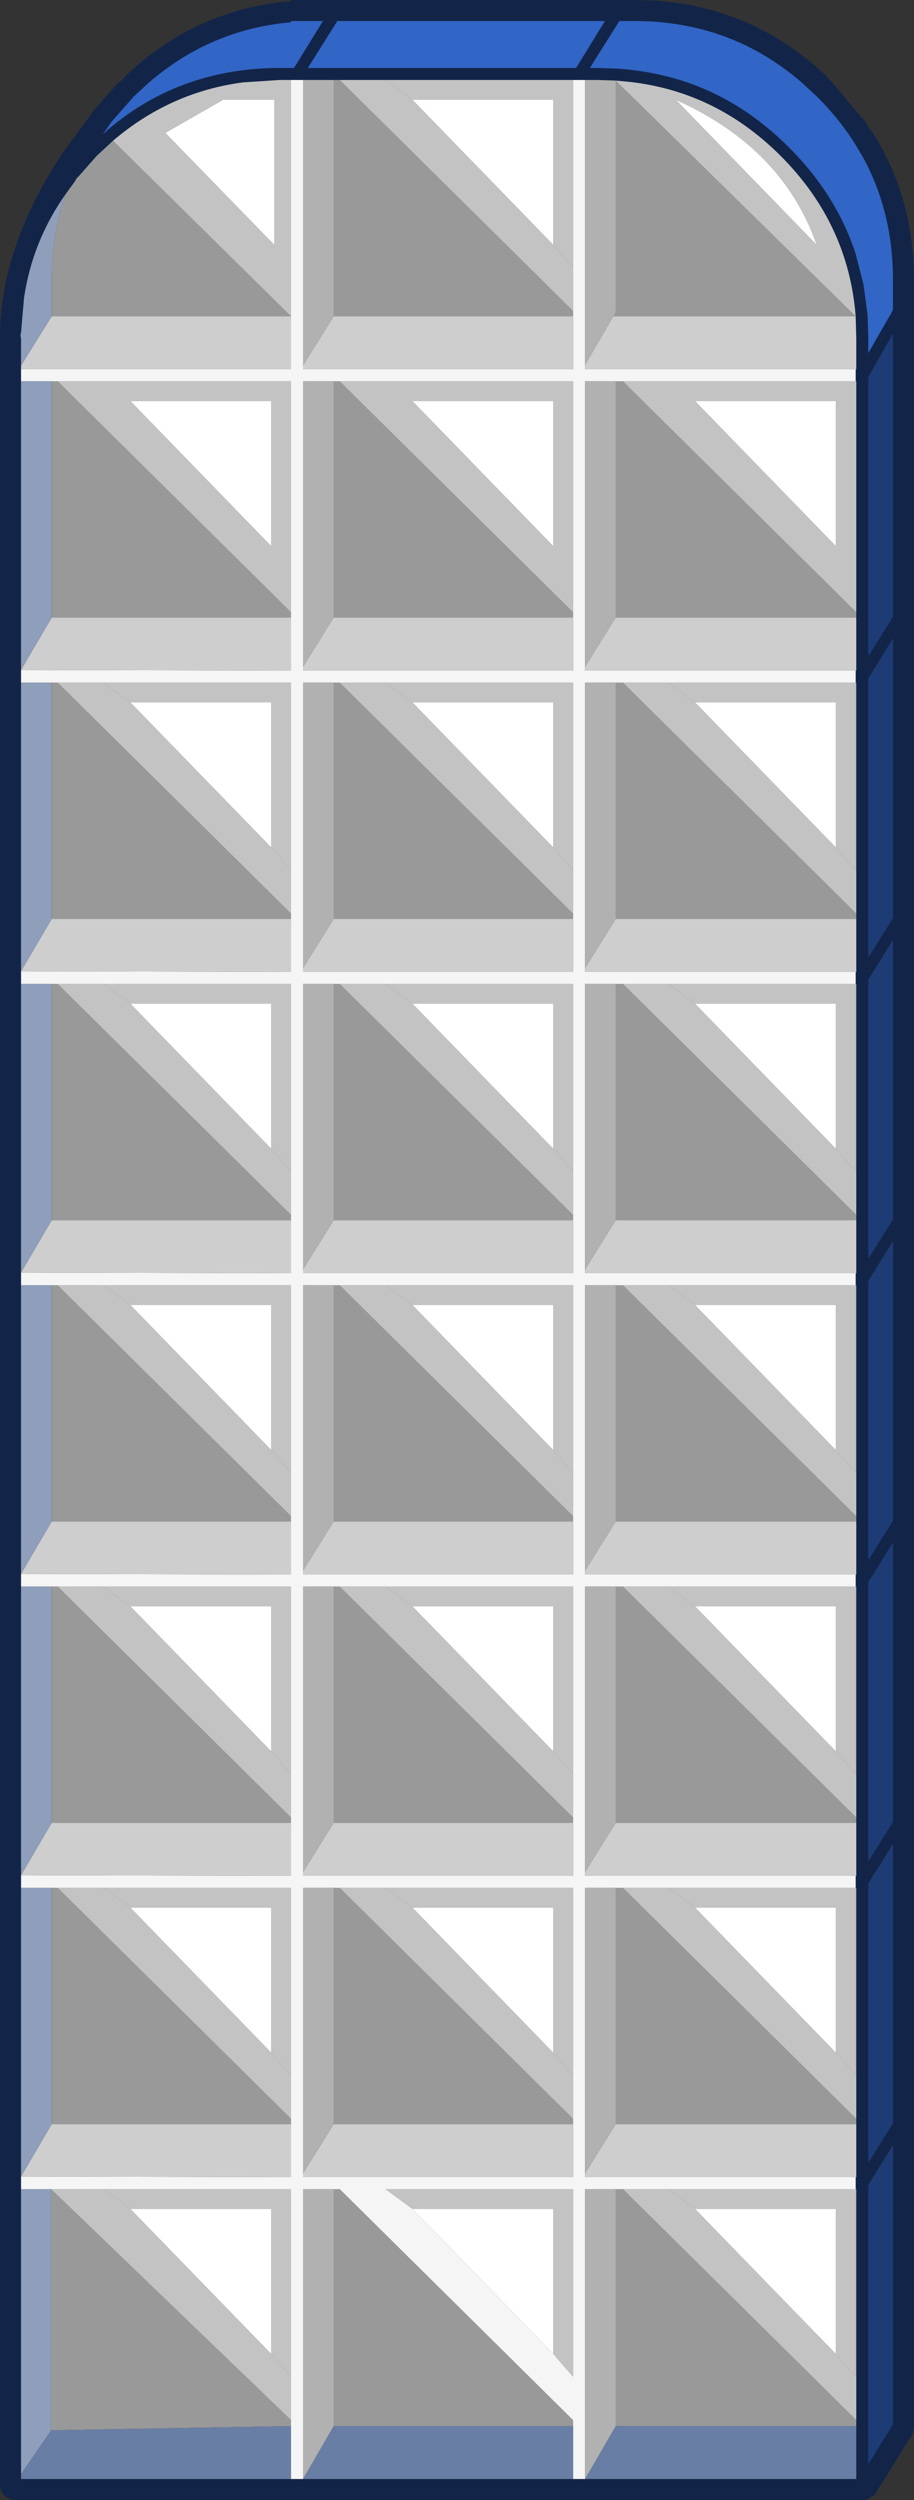 <?xml version="1.0" encoding="UTF-8" standalone="no"?>
<svg xmlns:ffdec="https://www.free-decompiler.com/flash" xmlns:xlink="http://www.w3.org/1999/xlink" ffdec:objectType="shape" height="207.85px" width="76.0px" xmlns="http://www.w3.org/2000/svg">
  <rect width="100%" height="100%" fill="#333333" stroke="none"/>
  <g transform="matrix(1.0, 0.0, 0.0, 1.0, 0.15, 206.95)">
    <path d="M12.25 -200.1 L10.95 -198.9 9.15 -196.85 8.4 -195.8 Q11.7 -198.75 15.65 -200.1 19.15 -201.3 23.1 -201.3 L24.3 -201.3 26.7 -205.2 24.05 -205.2 24.05 -205.1 Q17.35 -204.5 12.25 -200.1 M10.35 -200.65 L10.3 -200.65 Q16.15 -206.2 24.05 -206.85 L24.05 -206.95 52.6 -206.95 Q61.85 -206.95 68.55 -200.65 L68.55 -200.6 69.05 -200.1 71.6 -197.05 71.6 -197.1 72.3 -196.05 72.3 -196.1 Q75.85 -190.6 75.85 -183.7 L75.85 -5.25 75.75 -4.7 75.7 -4.55 72.65 0.35 72.55 0.5 71.85 0.9 71.65 0.9 71.45 0.9 1.1 0.9 Q0.6 0.9 0.25 0.55 -0.15 0.15 -0.15 -0.35 L-0.15 -178.7 -0.15 -179.3 Q-0.1 -182.8 1.15 -186.45 2.4 -190.2 5.0 -194.15 L7.75 -197.9 9.75 -200.15 9.75 -200.1 10.35 -200.65 M25.05 -200.3 L24.05 -200.3 23.1 -200.3 20.05 -200.1 Q14.0 -199.3 9.25 -195.25 L7.9 -194.0 6.4 -192.3 6.2 -192.1 6.1 -191.9 5.3 -190.8 Q2.55 -186.9 1.85 -182.2 L1.6 -179.3 1.55 -179.05 1.6 -178.8 1.6 -176.55 1.6 -176.25 1.6 -175.25 1.6 -151.25 1.6 -150.2 1.6 -126.2 1.6 -125.15 1.6 -101.15 1.6 -100.1 1.6 -76.1 1.6 -75.05 1.6 -51.05 1.6 -50.0 1.6 -26.0 1.6 -24.95 1.6 -1.25 1.6 -0.85 24.05 -0.85 25.05 -0.85 47.5 -0.85 48.5 -0.85 71.05 -0.85 71.05 -5.25 71.05 -5.75 71.05 -24.95 71.0 -24.95 71.0 -25.95 71.05 -25.95 71.05 -30.35 71.05 -30.8 71.05 -50.0 71.0 -50.0 71.0 -51.0 71.05 -51.0 71.05 -55.4 71.05 -55.85 71.05 -75.05 71.0 -75.05 71.0 -76.05 71.05 -76.05 71.05 -80.45 71.05 -80.9 71.05 -100.1 71.0 -100.1 71.0 -101.1 71.05 -101.1 71.05 -105.5 71.05 -105.95 71.05 -125.15 71.0 -125.15 71.0 -126.15 71.05 -126.15 71.05 -130.55 71.05 -131.0 71.05 -150.2 71.0 -150.2 71.0 -151.2 71.05 -151.2 71.05 -155.6 71.05 -156.05 71.05 -175.25 71.0 -175.25 71.0 -176.25 71.05 -176.25 71.05 -178.8 71.0 -180.6 71.0 -180.65 Q70.4 -188.35 64.75 -194.0 59.55 -199.2 52.55 -200.1 L52.1 -200.15 51.05 -200.25 49.55 -200.3 48.5 -200.3 47.5 -200.3 31.9 -200.3 28.1 -200.3 27.6 -200.3 25.05 -200.3 M27.9 -205.2 L25.45 -201.3 47.75 -201.3 50.15 -205.2 27.9 -205.2 M48.9 -201.3 L49.55 -201.3 51.05 -201.25 51.1 -201.25 Q54.2 -201.05 57.0 -200.1 61.65 -198.5 65.45 -194.7 69.4 -190.75 71.0 -185.85 L71.65 -183.3 72.0 -180.7 72.0 -180.65 72.05 -178.8 72.05 -177.6 73.8 -180.65 73.9 -180.8 74.1 -181.2 74.1 -183.7 Q74.1 -189.25 71.65 -193.8 L71.0 -194.9 Q69.7 -197.0 67.8 -198.9 L66.5 -200.1 Q60.6 -205.2 52.6 -205.2 L51.35 -205.2 48.9 -201.3 M74.1 -179.2 L72.05 -175.6 72.05 -152.4 74.05 -155.6 74.1 -155.7 74.1 -179.2 M74.1 -153.85 L72.05 -150.55 72.05 -127.35 74.05 -130.55 74.1 -130.65 74.1 -153.85 M74.1 -128.8 L72.05 -125.5 72.05 -102.3 74.05 -105.5 74.1 -105.6 74.1 -128.8 M74.1 -103.75 L72.05 -100.45 72.05 -77.25 74.05 -80.45 74.1 -80.55 74.1 -103.75 M74.1 -78.7 L72.05 -75.4 72.05 -52.2 74.05 -55.4 74.1 -55.5 74.1 -78.7 M74.1 -53.65 L72.05 -50.35 72.05 -27.15 74.05 -30.35 74.1 -30.45 74.1 -53.65 M74.1 -28.6 L72.05 -25.3 72.05 -2.1 74.1 -5.4 74.1 -28.6" fill="#122549" fill-rule="evenodd" stroke="none"/>
    <path d="M24.05 -200.3 L25.05 -200.3 25.05 -176.55 25.05 -176.25 47.5 -176.25 47.5 -180.65 47.5 -181.1 47.5 -184.7 47.5 -200.3 48.5 -200.3 48.5 -176.6 48.5 -176.25 71.0 -176.25 71.0 -175.25 51.65 -175.25 51.05 -175.25 48.5 -175.25 48.5 -151.5 48.5 -151.2 71.0 -151.2 71.0 -150.2 55.4 -150.2 51.65 -150.2 51.05 -150.2 48.5 -150.2 48.5 -126.45 48.5 -126.15 71.0 -126.15 71.0 -125.15 55.4 -125.15 51.65 -125.15 51.05 -125.15 48.5 -125.15 48.5 -101.4 48.5 -101.1 71.0 -101.1 71.0 -100.1 55.4 -100.1 51.65 -100.1 51.05 -100.1 48.5 -100.1 48.5 -76.35 48.5 -76.05 71.0 -76.05 71.0 -75.05 55.4 -75.05 51.65 -75.05 51.05 -75.05 48.5 -75.05 48.5 -51.3 48.5 -51.0 71.0 -51.0 71.0 -50.0 55.4 -50.0 51.65 -50.0 51.05 -50.0 48.5 -50.0 48.5 -26.25 48.5 -25.95 71.0 -25.95 71.0 -24.95 55.4 -24.95 51.65 -24.95 51.05 -24.95 48.5 -24.95 48.5 -0.85 47.5 -0.85 47.5 -5.25 47.5 -5.75 28.1 -24.95 27.6 -24.95 25.05 -24.95 25.05 -0.85 24.05 -0.85 24.05 -5.25 24.05 -5.75 24.05 -9.35 24.05 -24.95 8.45 -24.95 4.1 -24.95 1.6 -24.95 1.6 -26.0 24.05 -25.95 24.05 -30.35 24.05 -30.8 24.05 -34.4 24.05 -50.0 8.45 -50.0 4.65 -50.0 4.15 -50.0 1.6 -50.0 1.6 -51.05 24.05 -51.0 24.05 -55.4 24.05 -55.85 24.05 -59.45 24.05 -75.05 8.45 -75.05 4.65 -75.05 4.15 -75.05 1.6 -75.05 1.6 -76.1 24.05 -76.05 24.05 -80.45 24.05 -80.9 24.05 -84.5 24.05 -100.1 8.45 -100.1 4.65 -100.1 4.15 -100.1 1.6 -100.1 1.6 -101.15 24.05 -101.1 24.05 -105.5 24.05 -105.95 24.05 -109.55 24.05 -125.15 8.45 -125.15 4.65 -125.15 4.15 -125.15 1.6 -125.15 1.6 -126.2 24.05 -126.15 24.05 -130.55 24.05 -131.0 24.05 -134.6 24.05 -150.2 8.45 -150.2 4.65 -150.2 4.15 -150.2 1.6 -150.2 1.6 -151.25 24.05 -151.2 24.05 -155.6 24.05 -156.05 24.05 -175.25 4.65 -175.25 4.15 -175.25 1.6 -175.25 1.6 -176.25 24.05 -176.25 24.05 -180.65 24.05 -200.3 M47.5 -155.6 L47.5 -156.05 47.5 -175.25 28.1 -175.25 27.6 -175.25 25.05 -175.25 25.05 -151.5 25.05 -151.2 47.5 -151.2 47.5 -155.6 M31.9 -150.2 L28.1 -150.2 27.6 -150.2 25.05 -150.2 25.05 -126.45 25.05 -126.15 47.5 -126.15 47.5 -130.55 47.5 -131.0 47.5 -134.6 47.5 -150.2 31.9 -150.2 M28.1 -125.15 L27.6 -125.15 25.05 -125.15 25.05 -101.4 25.05 -101.1 47.5 -101.1 47.5 -105.5 47.5 -105.95 47.5 -109.55 47.5 -125.15 31.9 -125.15 28.1 -125.15 M27.6 -100.1 L25.05 -100.1 25.05 -76.35 25.05 -76.05 47.5 -76.05 47.5 -80.45 47.5 -80.9 47.5 -84.5 47.5 -100.1 31.9 -100.1 28.1 -100.1 27.6 -100.1 M47.5 -55.4 L47.5 -55.85 47.5 -59.45 47.5 -75.05 31.9 -75.05 28.1 -75.05 27.6 -75.05 25.05 -75.05 25.05 -51.3 25.05 -51.0 47.5 -51.0 47.5 -55.4 M27.6 -50.0 L25.05 -50.0 25.05 -26.25 25.05 -25.95 47.5 -25.95 47.5 -30.35 47.5 -30.8 47.5 -34.4 47.5 -50.0 31.9 -50.0 28.1 -50.0 27.6 -50.0 M45.85 -11.25 L47.5 -9.35 47.5 -24.95 31.9 -24.95 34.15 -23.3 45.85 -11.25" fill="#f5f5f5" fill-rule="evenodd" stroke="none"/>
    <path d="M12.25 -200.1 Q17.35 -204.5 24.05 -205.1 L24.05 -205.2 26.7 -205.2 24.3 -201.3 23.1 -201.3 Q19.15 -201.3 15.65 -200.1 11.7 -198.75 8.4 -195.8 L9.15 -196.85 10.95 -198.9 12.25 -200.1 M27.9 -205.2 L50.15 -205.2 47.75 -201.3 25.45 -201.3 27.9 -205.2 M48.9 -201.3 L51.35 -205.2 52.6 -205.2 Q60.6 -205.2 66.5 -200.1 L67.8 -198.9 Q69.7 -197.0 71.0 -194.9 L71.65 -193.8 Q74.1 -189.25 74.1 -183.7 L74.1 -181.2 73.9 -180.8 73.8 -180.65 72.05 -177.6 72.05 -178.8 72.0 -180.65 72.0 -180.7 71.65 -183.3 71.0 -185.85 Q69.4 -190.75 65.45 -194.7 61.65 -198.5 57.0 -200.1 54.2 -201.05 51.1 -201.25 L51.05 -201.25 49.55 -201.3 48.9 -201.3" fill="#3165c6" fill-rule="evenodd" stroke="none"/>
    <path d="M25.05 -200.3 L27.6 -200.3 27.6 -180.65 25.05 -176.55 25.05 -200.3 M48.5 -200.3 L49.55 -200.3 51.05 -200.25 51.05 -181.0 50.85 -180.65 48.5 -176.6 48.5 -200.3 M51.05 -175.25 L51.05 -155.6 48.5 -151.5 48.5 -175.25 51.05 -175.25 M48.5 -126.45 L48.5 -150.2 51.05 -150.2 51.05 -130.55 48.5 -126.45 M25.05 -151.5 L25.05 -175.25 27.6 -175.25 27.6 -155.6 25.05 -151.5 M27.6 -150.2 L27.6 -130.55 25.05 -126.45 25.05 -150.2 27.6 -150.2 M25.05 -101.4 L25.05 -125.15 27.6 -125.15 27.6 -105.5 25.05 -101.4 M25.05 -76.35 L25.05 -100.1 27.6 -100.1 27.6 -80.45 25.05 -76.35 M51.05 -125.15 L51.05 -105.5 48.5 -101.4 48.5 -125.15 51.05 -125.15 M48.5 -76.35 L48.5 -100.1 51.05 -100.1 51.05 -80.45 48.5 -76.35 M51.05 -75.05 L51.05 -55.4 48.5 -51.3 48.5 -75.05 51.05 -75.05 M25.05 -51.3 L25.05 -75.05 27.6 -75.05 27.6 -55.4 25.05 -51.3 M51.05 -50.0 L51.05 -30.35 48.5 -26.25 48.5 -50.0 51.05 -50.0 M25.05 -26.25 L25.05 -50.0 27.6 -50.0 27.6 -30.35 25.05 -26.25 M25.05 -0.85 L25.05 -24.95 27.6 -24.95 27.6 -5.25 25.05 -0.85 M51.05 -24.95 L51.05 -5.25 48.5 -0.85 48.5 -24.95 51.05 -24.95" fill="#b1b1b1" fill-rule="evenodd" stroke="none"/>
    <path d="M27.6 -200.3 L28.1 -200.3 47.5 -181.1 47.5 -180.65 27.6 -180.65 27.6 -200.3 M71.05 -156.05 L71.05 -155.6 51.05 -155.6 51.05 -175.25 51.65 -175.25 71.05 -156.05 M71.05 -131.0 L71.05 -130.55 51.05 -130.55 51.05 -150.2 51.65 -150.2 71.05 -131.0 M71.05 -105.95 L71.05 -105.5 51.05 -105.5 51.05 -125.15 51.65 -125.15 71.05 -105.95 M71.05 -80.9 L71.05 -80.45 51.05 -80.45 51.05 -100.1 51.65 -100.1 71.05 -80.9 M71.05 -55.85 L71.05 -55.4 51.05 -55.4 51.05 -75.05 51.65 -75.05 71.05 -55.85 M71.05 -30.8 L71.05 -30.35 51.05 -30.35 51.05 -50.0 51.65 -50.0 71.05 -30.8 M71.05 -5.75 L71.05 -5.25 51.05 -5.25 51.05 -24.95 51.65 -24.95 71.05 -5.75 M5.3 -190.8 L6.1 -191.9 6.2 -192.1 6.4 -192.3 7.9 -194.0 9.25 -195.25 24.05 -180.65 4.15 -180.65 4.15 -183.7 Q4.15 -187.45 5.3 -190.8 M50.85 -180.65 L51.05 -181.0 51.05 -200.25 71.0 -180.65 50.85 -180.65 M47.5 -156.05 L47.5 -155.6 27.6 -155.6 27.6 -175.25 28.1 -175.25 47.5 -156.05 M4.15 -175.25 L4.65 -175.25 24.05 -156.05 24.05 -155.6 4.15 -155.6 4.15 -175.25 M4.65 -150.2 L24.05 -131.0 24.05 -130.55 4.15 -130.55 4.15 -150.2 4.65 -150.2 M28.1 -150.2 L47.5 -131.0 47.5 -130.55 27.6 -130.55 27.6 -150.2 28.1 -150.2 M27.6 -125.15 L28.1 -125.15 47.5 -105.95 47.5 -105.5 27.6 -105.5 27.6 -125.15 M24.05 -105.95 L24.05 -105.5 4.15 -105.5 4.15 -125.15 4.65 -125.15 24.05 -105.95 M4.65 -100.1 L24.05 -80.9 24.05 -80.45 4.15 -80.45 4.15 -100.1 4.65 -100.1 M27.6 -100.1 L28.1 -100.1 47.5 -80.9 47.5 -80.45 27.6 -80.45 27.6 -100.1 M47.5 -55.85 L47.5 -55.4 27.6 -55.4 27.6 -75.05 28.1 -75.05 47.5 -55.85 M4.15 -75.05 L4.65 -75.05 24.05 -55.85 24.05 -55.4 4.15 -55.4 4.15 -75.05 M4.65 -50.0 L24.05 -30.8 24.05 -30.35 4.15 -30.35 4.15 -50.0 4.65 -50.0 M27.6 -30.35 L27.6 -50.0 28.1 -50.0 47.5 -30.8 47.5 -30.35 27.6 -30.35 M27.6 -24.95 L28.1 -24.95 47.5 -5.75 47.5 -5.25 27.6 -5.25 27.6 -24.95 M24.05 -5.75 L24.05 -5.25 4.1 -4.9 4.1 -24.95 24.05 -5.75" fill="#ffffff" fill-opacity="0.498" fill-rule="evenodd" stroke="none"/>
    <path d="M71.0 -75.05 L71.05 -75.05 71.05 -55.85 51.65 -75.05 55.4 -75.05 57.65 -73.4 69.35 -61.35 71.0 -59.45 71.0 -75.05 M71.0 -24.95 L71.05 -24.95 71.05 -5.75 51.65 -24.95 55.4 -24.95 57.65 -23.3 69.35 -11.25 71.0 -9.35 71.0 -24.95 M28.1 -75.05 L31.9 -75.05 34.15 -73.4 45.85 -61.35 47.5 -59.45 47.5 -55.85 28.1 -75.05 M4.65 -75.05 L8.45 -75.05 10.7 -73.4 22.4 -61.35 24.05 -59.45 24.05 -55.85 4.65 -75.05 M4.1 -24.95 L8.45 -24.95 10.7 -23.3 22.4 -11.25 24.05 -9.35 24.05 -5.75 4.1 -24.95" fill="#ffffff" fill-opacity="0.706" fill-rule="evenodd" stroke="none"/>
    <path d="M28.1 -200.3 L31.9 -200.3 34.15 -198.65 45.85 -186.6 47.5 -184.7 47.5 -181.1 28.1 -200.3 M51.05 -200.25 L52.1 -200.15 52.55 -200.1 Q59.55 -199.2 64.75 -194.0 70.4 -188.35 71.0 -180.65 L51.05 -200.25 M71.0 -50.0 L71.05 -50.0 71.05 -30.8 51.65 -50.0 55.4 -50.0 57.65 -48.35 69.35 -36.3 71.0 -34.4 71.0 -50.0 M9.25 -195.25 Q14.0 -199.3 20.05 -200.1 L23.1 -200.3 24.05 -200.3 24.05 -180.65 9.25 -195.25 M18.4 -198.65 L13.6 -195.9 22.65 -186.6 22.65 -198.65 18.4 -198.65 M4.65 -50.0 L8.45 -50.0 10.7 -48.35 22.4 -36.3 24.05 -34.4 24.05 -30.8 4.65 -50.0 M28.1 -50.0 L31.9 -50.0 34.15 -48.35 45.85 -36.3 47.5 -34.4 47.5 -30.8 28.1 -50.0 M67.75 -186.6 Q64.95 -194.65 56.05 -198.65 L67.75 -186.6" fill="#ffffff" fill-opacity="0.706" fill-rule="evenodd" stroke="none"/>
    <path d="M71.0 -180.65 L71.0 -180.6 71.05 -178.8 71.05 -176.25 71.0 -176.25 48.5 -176.25 48.5 -176.6 50.85 -180.65 71.0 -180.65 M71.05 -155.6 L71.05 -151.2 71.0 -151.2 48.5 -151.2 48.5 -151.5 51.05 -155.6 71.05 -155.6 M71.05 -130.55 L71.05 -126.15 71.0 -126.15 48.5 -126.15 48.5 -126.45 51.05 -130.55 71.05 -130.55 M71.05 -105.5 L71.05 -101.1 71.0 -101.1 48.5 -101.1 48.5 -101.4 51.05 -105.5 71.05 -105.5 M71.05 -80.45 L71.05 -76.05 71.0 -76.05 48.5 -76.05 48.5 -76.35 51.05 -80.45 71.05 -80.45 M71.05 -55.4 L71.05 -51.0 71.0 -51.0 48.5 -51.0 48.5 -51.3 51.05 -55.4 71.05 -55.4 M71.05 -30.35 L71.05 -25.95 71.0 -25.95 48.5 -25.95 48.5 -26.25 51.05 -30.35 71.05 -30.35 M1.6 -176.25 L1.6 -176.55 4.15 -180.65 24.05 -180.65 24.05 -176.25 1.6 -176.25 M47.5 -180.65 L47.5 -176.25 25.05 -176.25 25.05 -176.55 27.6 -180.65 47.5 -180.65 M47.5 -155.6 L47.5 -151.2 25.05 -151.2 25.05 -151.5 27.6 -155.6 47.5 -155.6 M24.05 -155.6 L24.05 -151.2 1.6 -151.25 4.15 -155.6 24.05 -155.6 M4.15 -130.55 L24.05 -130.55 24.05 -126.15 1.6 -126.2 4.15 -130.55 M27.6 -130.55 L47.5 -130.55 47.5 -126.15 25.05 -126.15 25.05 -126.45 27.6 -130.55 M47.5 -105.5 L47.5 -101.1 25.05 -101.1 25.05 -101.4 27.6 -105.5 47.5 -105.5 M24.05 -105.5 L24.05 -101.1 1.6 -101.15 4.15 -105.5 24.05 -105.5 M4.15 -80.45 L24.05 -80.45 24.05 -76.05 1.6 -76.1 4.15 -80.45 M47.5 -80.45 L47.5 -76.05 25.05 -76.05 25.05 -76.35 27.6 -80.45 47.5 -80.45 M47.5 -55.4 L47.5 -51.0 25.05 -51.0 25.05 -51.3 27.6 -55.4 47.5 -55.4 M24.05 -55.4 L24.05 -51.0 1.6 -51.05 4.15 -55.4 24.05 -55.4 M4.15 -30.35 L24.05 -30.35 24.05 -25.95 1.6 -26.0 4.15 -30.35 M25.05 -26.25 L27.6 -30.35 47.5 -30.35 47.5 -25.95 25.05 -25.95 25.05 -26.25" fill="#cecece" fill-rule="evenodd" stroke="none"/>
    <path d="M18.4 -198.65 L22.65 -198.65 22.65 -186.6 13.6 -195.9 18.4 -198.65 M34.15 -198.65 L45.85 -198.65 45.85 -186.6 34.15 -198.65 M69.35 -136.5 L57.65 -148.55 69.35 -148.55 69.35 -136.5 M69.35 -161.55 L57.65 -173.6 69.35 -173.6 69.35 -161.55 M45.85 -173.6 L45.85 -161.55 34.15 -173.6 45.85 -173.6 M22.4 -136.5 L10.7 -148.55 22.4 -148.55 22.4 -136.5 M45.85 -136.5 L34.15 -148.55 45.85 -148.55 45.85 -136.5 M22.4 -173.6 L22.4 -161.55 10.7 -173.6 22.4 -173.6 M22.4 -86.4 L10.7 -98.45 22.4 -98.45 22.4 -86.4 M10.7 -123.5 L22.4 -123.5 22.4 -111.45 10.7 -123.5 M34.15 -123.5 L45.85 -123.5 45.85 -111.45 34.15 -123.5 M69.35 -111.45 L57.65 -123.5 69.35 -123.5 69.35 -111.45 M69.35 -86.4 L57.65 -98.45 69.35 -98.45 69.35 -86.4 M45.85 -86.4 L34.15 -98.45 45.85 -98.45 45.85 -86.4 M69.35 -61.35 L57.65 -73.4 69.35 -73.4 69.35 -61.35 M45.85 -61.35 L34.15 -73.4 45.85 -73.4 45.85 -61.35 M69.35 -36.3 L57.65 -48.35 69.35 -48.35 69.35 -36.3 M22.4 -36.3 L10.7 -48.35 22.4 -48.35 22.4 -36.3 M22.4 -61.35 L10.7 -73.4 22.4 -73.4 22.4 -61.35 M10.7 -23.3 L22.4 -23.3 22.4 -11.25 10.7 -23.3 M45.85 -11.25 L34.15 -23.3 45.85 -23.3 45.85 -11.25 M45.85 -36.3 L34.15 -48.35 45.85 -48.35 45.85 -36.3 M69.35 -11.25 L57.65 -23.3 69.35 -23.3 69.35 -11.25 M67.75 -186.6 L56.05 -198.65 Q64.95 -194.65 67.75 -186.6" fill="#ffffff" fill-rule="evenodd" stroke="none"/>
    <path d="M71.0 -175.25 L71.05 -175.25 71.05 -156.05 51.65 -175.25 71.0 -175.25 M55.4 -150.2 L71.0 -150.2 71.0 -134.6 69.35 -136.5 69.35 -148.55 57.65 -148.55 55.4 -150.2 M28.1 -175.25 L47.5 -175.25 47.5 -156.05 28.1 -175.25 M45.85 -173.6 L34.15 -173.6 45.85 -161.55 45.85 -173.6 M69.35 -161.55 L69.35 -173.6 57.65 -173.6 69.35 -161.55 M4.65 -175.25 L24.05 -175.25 24.05 -156.05 4.65 -175.25 M10.7 -148.55 L8.45 -150.2 24.05 -150.2 24.05 -134.6 22.4 -136.5 22.4 -148.55 10.7 -148.55 M34.15 -148.55 L31.9 -150.2 47.5 -150.2 47.5 -134.6 45.85 -136.5 45.85 -148.55 34.15 -148.55 M22.4 -173.6 L10.7 -173.6 22.4 -161.55 22.4 -173.6 M31.9 -125.15 L47.5 -125.15 47.5 -109.55 45.85 -111.45 45.85 -123.5 34.15 -123.5 31.9 -125.15 M8.45 -125.15 L24.05 -125.15 24.05 -109.55 22.4 -111.45 22.4 -123.5 10.7 -123.5 8.45 -125.15 M24.05 -84.5 L22.4 -86.4 22.4 -98.45 10.7 -98.45 8.45 -100.1 24.05 -100.1 24.05 -84.5 M31.9 -100.1 L47.5 -100.1 47.5 -84.5 45.85 -86.4 45.85 -98.45 34.15 -98.45 31.9 -100.1 M55.4 -125.15 L71.0 -125.15 71.0 -109.55 69.35 -111.45 69.35 -123.5 57.65 -123.5 55.4 -125.15 M55.4 -100.1 L71.0 -100.1 71.0 -84.5 69.35 -86.4 69.35 -98.45 57.65 -98.45 55.4 -100.1 M55.4 -75.05 L71.0 -75.05 71.0 -59.45 69.35 -61.35 69.35 -73.4 57.65 -73.4 55.4 -75.05 M31.9 -75.05 L47.5 -75.05 47.5 -59.45 45.85 -61.35 45.85 -73.4 34.15 -73.4 31.9 -75.05 M55.4 -50.0 L71.0 -50.0 71.0 -34.4 69.35 -36.3 69.35 -48.35 57.65 -48.35 55.4 -50.0 M8.45 -75.05 L24.05 -75.05 24.05 -59.45 22.4 -61.35 22.4 -73.4 10.7 -73.4 8.45 -75.05 M24.05 -34.4 L22.4 -36.3 22.4 -48.35 10.7 -48.35 8.45 -50.0 24.05 -50.0 24.05 -34.4 M8.45 -24.95 L24.05 -24.95 24.05 -9.35 22.4 -11.25 22.4 -23.3 10.7 -23.3 8.45 -24.95 M34.15 -23.3 L31.9 -24.95 47.5 -24.95 47.5 -9.35 45.85 -11.25 45.85 -23.3 34.15 -23.3 M55.4 -24.95 L71.0 -24.95 71.0 -9.35 69.35 -11.25 69.35 -23.3 57.65 -23.3 55.4 -24.95" fill="#ffffff" fill-opacity="0.706" fill-rule="evenodd" stroke="none"/>
    <path d="M71.0 -150.2 L71.05 -150.2 71.05 -131.0 51.65 -150.2 55.4 -150.2 57.65 -148.55 69.35 -136.5 71.0 -134.6 71.0 -150.2 M8.45 -150.2 L10.7 -148.55 22.4 -136.5 24.05 -134.6 24.05 -131.0 4.65 -150.2 8.45 -150.2 M31.9 -150.2 L34.15 -148.55 45.85 -136.5 47.5 -134.6 47.5 -131.0 28.1 -150.2 31.9 -150.2 M31.9 -50.0 L47.5 -50.0 47.5 -34.4 45.85 -36.3 45.85 -48.35 34.15 -48.35 31.9 -50.0" fill="#ffffff" fill-opacity="0.706" fill-rule="evenodd" stroke="none"/>
    <path d="M1.6 -1.25 L1.6 -24.95 4.1 -24.95 4.1 -4.9 1.6 -1.25 M1.6 -26.0 L1.6 -50.0 4.15 -50.0 4.15 -30.35 1.6 -26.0 M1.6 -51.05 L1.6 -75.05 4.15 -75.05 4.15 -55.4 1.6 -51.05 M1.6 -76.1 L1.6 -100.1 4.15 -100.1 4.15 -80.45 1.6 -76.1 M1.6 -101.15 L1.6 -125.15 4.15 -125.15 4.15 -105.5 1.6 -101.15 M1.6 -126.2 L1.6 -150.2 4.15 -150.2 4.15 -130.55 1.6 -126.2 M1.6 -151.25 L1.6 -175.25 4.15 -175.25 4.15 -155.6 1.6 -151.25 M1.6 -176.55 L1.6 -178.8 1.55 -179.05 1.6 -179.3 1.85 -182.2 Q2.55 -186.9 5.3 -190.8 4.15 -187.45 4.15 -183.7 L4.15 -180.65 1.6 -176.55" fill="#8e9ebb" fill-rule="evenodd" stroke="none"/>
    <path d="M71.05 -5.25 L71.05 -0.85 48.5 -0.85 51.05 -5.25 71.05 -5.25 M47.5 -0.85 L25.05 -0.85 27.6 -5.25 47.5 -5.25 47.5 -0.85 M24.05 -0.85 L1.6 -0.85 1.6 -1.25 4.1 -4.9 24.05 -5.25 24.05 -0.85" fill="#697ea5" fill-rule="evenodd" stroke="none"/>
    <path d="M74.1 -179.2 L74.1 -155.7 74.05 -155.6 72.05 -152.4 72.05 -175.6 74.1 -179.2 M74.1 -153.85 L74.1 -130.65 74.05 -130.55 72.05 -127.35 72.05 -150.55 74.1 -153.85 M74.1 -128.8 L74.1 -105.6 74.05 -105.5 72.05 -102.3 72.05 -125.5 74.1 -128.8 M74.1 -103.75 L74.1 -80.55 74.05 -80.45 72.05 -77.25 72.05 -100.45 74.1 -103.75 M74.1 -78.7 L74.1 -55.5 74.05 -55.4 72.05 -52.2 72.05 -75.4 74.1 -78.7 M74.1 -53.65 L74.1 -30.45 74.05 -30.35 72.05 -27.15 72.05 -50.35 74.1 -53.65 M74.1 -28.6 L74.1 -5.4 72.05 -2.1 72.05 -25.3 74.1 -28.6" fill="#1d3c76" fill-rule="evenodd" stroke="none"/>
    <path d="M71.0 -100.1 L71.05 -100.1 71.05 -80.9 51.65 -100.1 55.4 -100.1 57.65 -98.45 69.35 -86.4 71.0 -84.5 71.0 -100.1 M4.65 -100.1 L8.45 -100.1 10.7 -98.45 22.4 -86.4 24.05 -84.5 24.05 -80.9 4.65 -100.1 M28.1 -100.1 L31.9 -100.1 34.15 -98.45 45.85 -86.4 47.5 -84.5 47.5 -80.9 28.1 -100.1" fill="#ffffff" fill-opacity="0.706" fill-rule="evenodd" stroke="none"/>
    <path d="M31.9 -200.3 L47.5 -200.3 47.5 -184.7 45.85 -186.6 45.85 -198.65 34.15 -198.65 31.9 -200.3 M71.0 -125.15 L71.05 -125.15 71.05 -105.95 51.65 -125.15 55.4 -125.15 57.65 -123.5 69.35 -111.45 71.0 -109.55 71.0 -125.15 M28.1 -125.15 L31.9 -125.15 34.15 -123.5 45.85 -111.45 47.5 -109.55 47.5 -105.95 28.1 -125.15 M4.65 -125.15 L8.45 -125.15 10.7 -123.5 22.4 -111.45 24.05 -109.55 24.05 -105.95 4.65 -125.15" fill="#ffffff" fill-opacity="0.706" fill-rule="evenodd" stroke="none"/>
  </g>
</svg>
